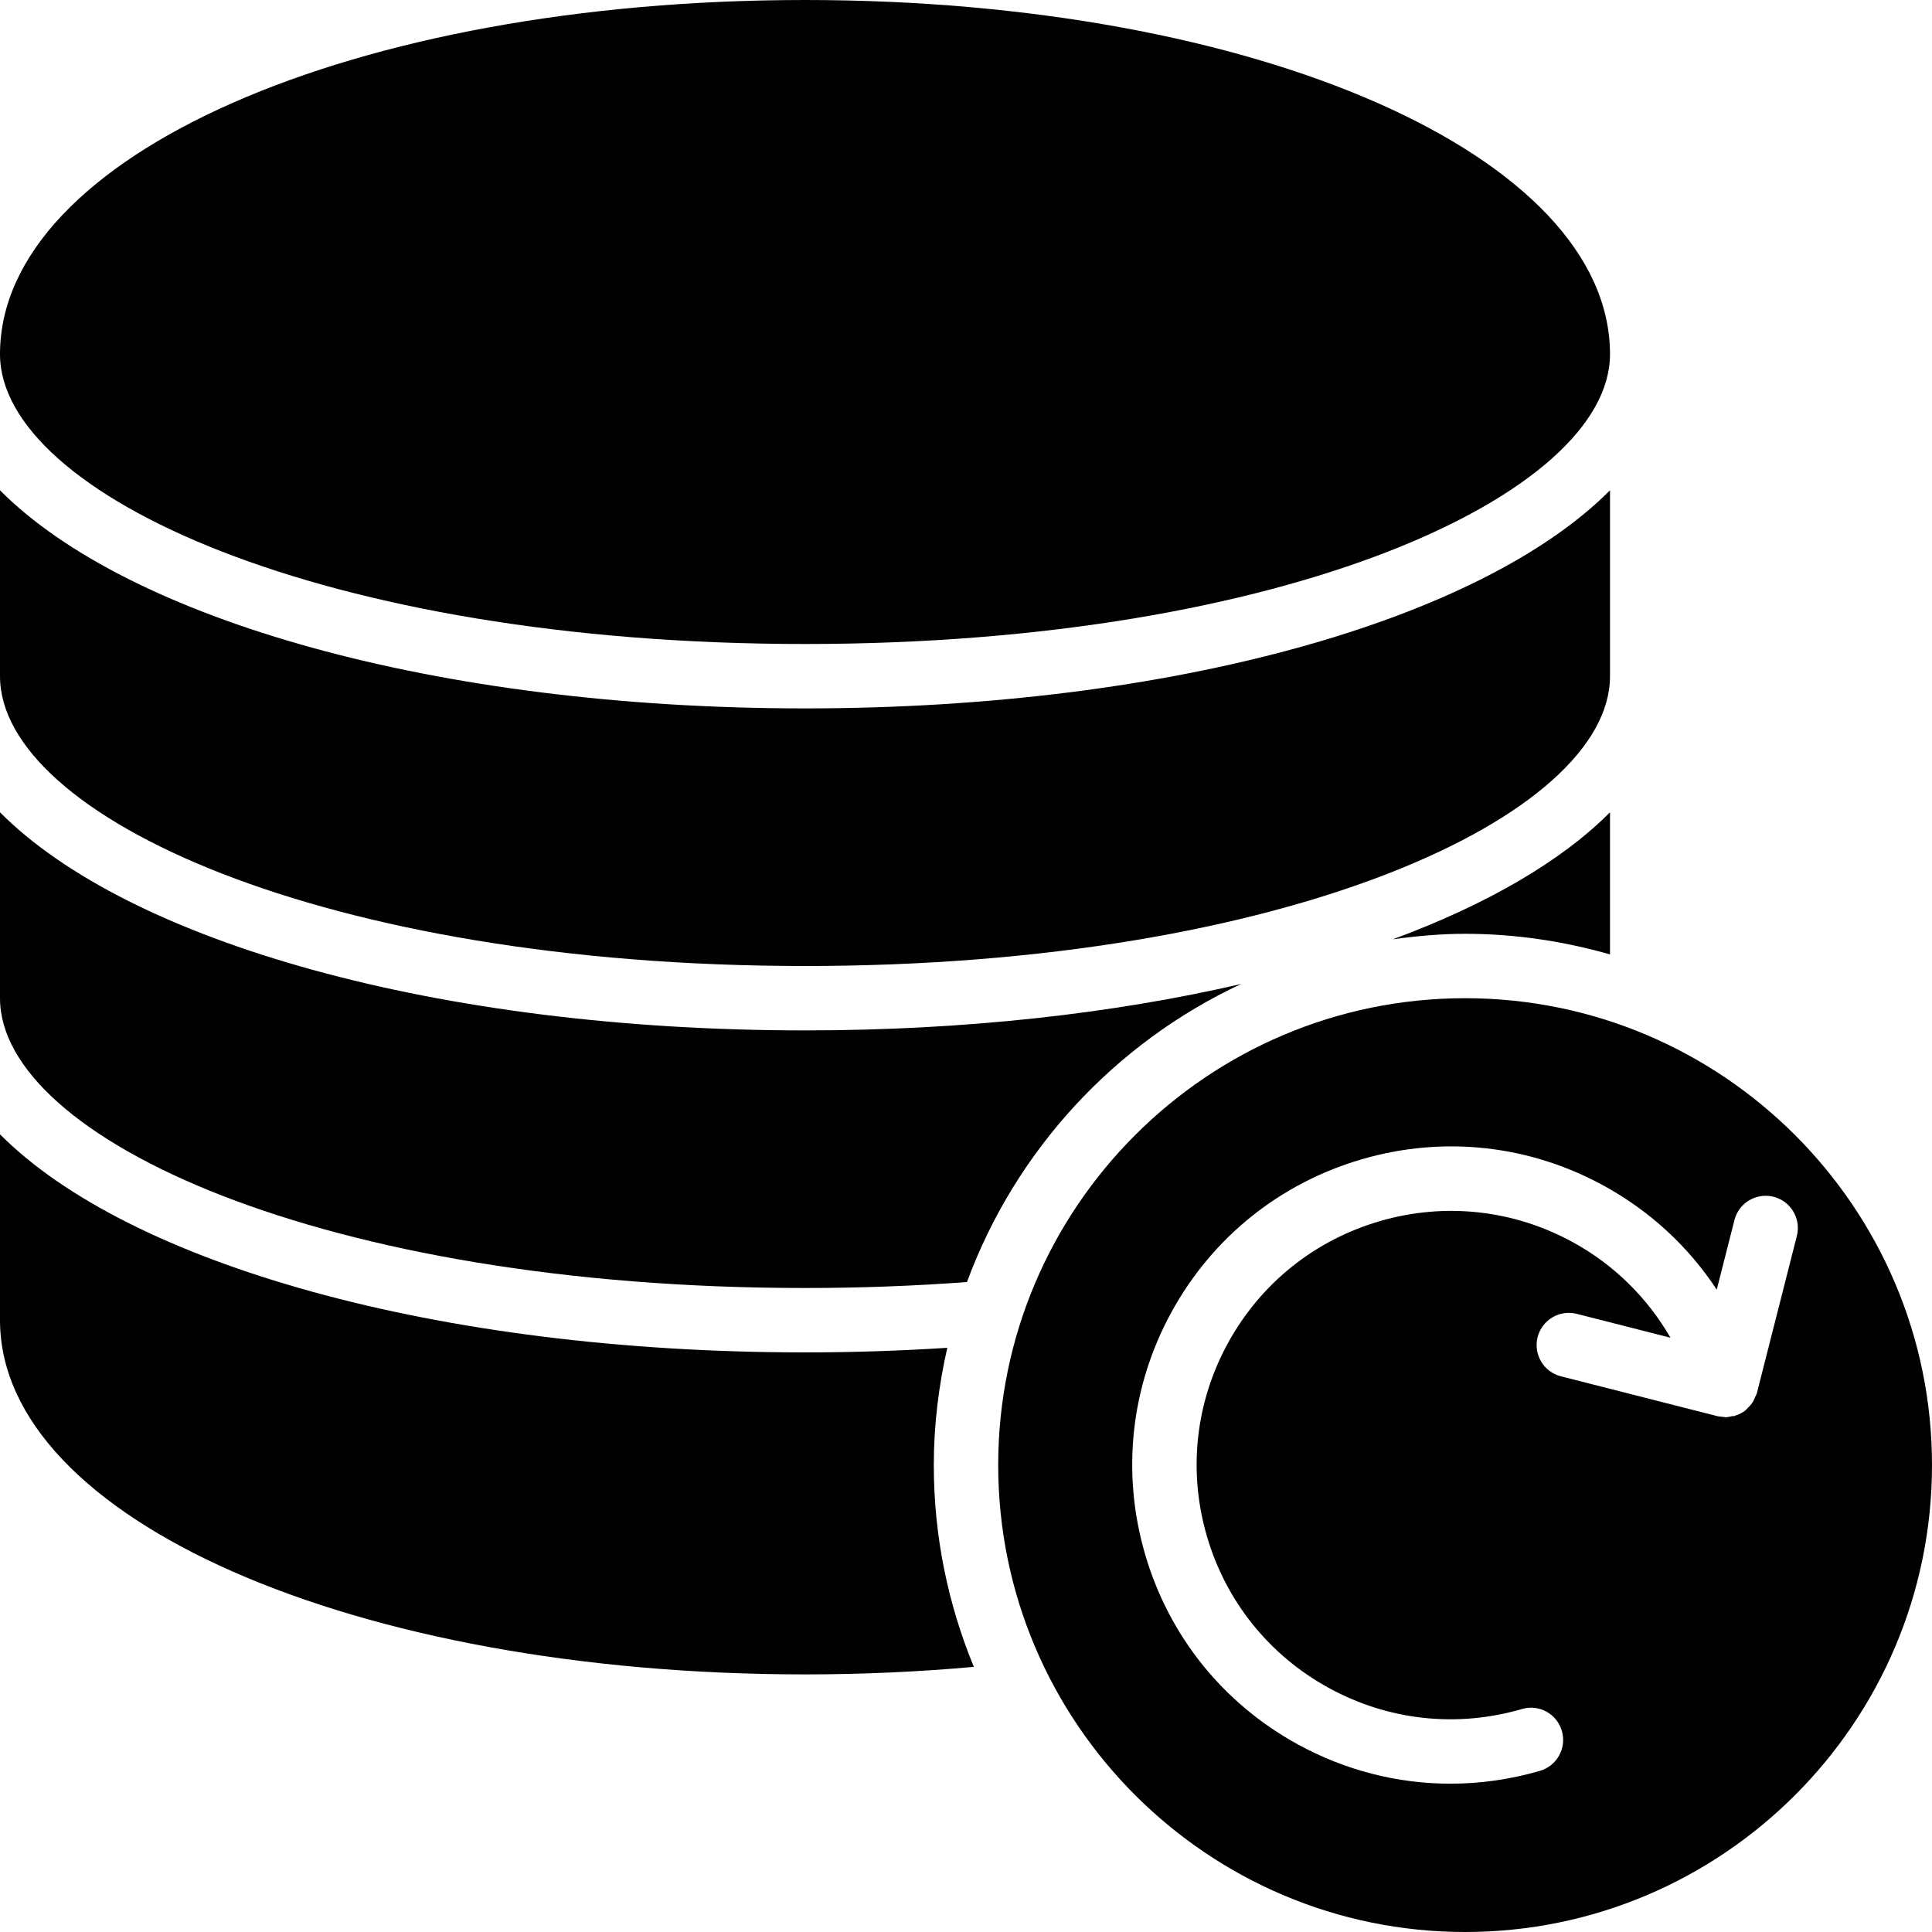 <?xml version="1.0" encoding="utf-8"?>
<!-- Generator: Adobe Illustrator 17.0.0, SVG Export Plug-In . SVG Version: 6.00 Build 0)  -->
<!DOCTYPE svg PUBLIC "-//W3C//DTD SVG 1.1//EN" "http://www.w3.org/Graphics/SVG/1.1/DTD/svg11.dtd">
<svg version="1.1" id="Layer_2" xmlns="http://www.w3.org/2000/svg" xmlns:xlink="http://www.w3.org/1999/xlink" x="0px" y="0px"
	 width="60px" height="60px" viewBox="0 0 60 60" enable-background="new 0 0 60 60" xml:space="preserve">
<g>
	<path fill="#010101" d="M45.5,29c1.561,0,3.067,0.232,4.5,0.64v-4.413c-1.514,1.522-3.827,2.865-6.744,3.944
		C43.991,29.07,44.737,29,45.5,29z"/>
	<path fill="#010101" d="M29.419,41.857C27.983,41.95,26.509,42,25,42c-11.444,0-21.01-2.762-25-6.773V41c0,6.168,10.981,11,25,11
		c1.804,0,3.557-0.082,5.244-0.234C29.446,49.832,29,47.718,29,45.5C29,44.247,29.153,43.031,29.419,41.857z"/>
	<path fill="#010101" d="M25,40c1.748,0,3.425-0.066,5.03-0.185c1.51-4.094,4.59-7.422,8.516-9.257C34.586,31.476,29.972,32,25,32
		c-11.444,0-21.01-2.761-25-6.773V31C0,35.346,10.046,40,25,40z"/>
	<path fill="#010101" d="M25,30c14.954,0,25-4.654,25-9v-5.773C46.01,19.239,36.444,22,25,22c-11.444,0-21.01-2.761-25-6.773V21
		C0,25.346,10.046,30,25,30z"/>
	<path fill="#010101" d="M25,20c14.954,0,25-4.654,25-9C50,4.832,39.019,0,25,0C10.981,0,0,4.832,0,11C0,15.346,10.046,20,25,20z"/>
	<path fill="#010101" d="M45.5,31C37.505,31,31,37.505,31,45.5S37.505,60,45.5,60C53.495,60,60,53.495,60,45.5S53.495,31,45.5,31z
		 M54.563,43.259c-0.013,0.051-0.042,0.092-0.062,0.139c-0.018,0.043-0.032,0.086-0.056,0.126c-0.047,0.078-0.106,0.143-0.17,0.205
		c-0.022,0.021-0.038,0.047-0.062,0.066c-0.095,0.076-0.204,0.131-0.32,0.168c-0.007,0.002-0.012,0.008-0.019,0.01
		c-0.028,0.008-0.054,0.001-0.082,0.007c-0.066,0.014-0.129,0.033-0.197,0.033c-0.025,0-0.051-0.008-0.076-0.009
		c-0.031-0.002-0.06-0.006-0.09-0.011c-0.027-0.005-0.054-0.003-0.082-0.01l-4.873-1.241c-0.535-0.136-0.858-0.681-0.722-1.216
		c0.137-0.536,0.681-0.859,1.216-0.723l2.91,0.741c-0.713-1.234-1.743-2.259-3.024-2.962c-1.848-1.015-3.981-1.247-6.001-0.659
		c-2.025,0.59-3.699,1.933-4.714,3.78c-1.014,1.848-1.248,3.98-0.658,6.004c0.59,2.023,1.932,3.696,3.78,4.71
		c1.849,1.015,3.98,1.248,6.005,0.658c0.531-0.157,1.085,0.15,1.239,0.68c0.154,0.53-0.15,1.085-0.681,1.24
		c-0.917,0.267-1.852,0.399-2.78,0.399c-1.642,0-3.267-0.413-4.745-1.224c-2.317-1.271-4-3.368-4.738-5.904
		c-0.739-2.537-0.446-5.21,0.825-7.526c1.271-2.316,3.369-3.999,5.907-4.738c2.533-0.74,5.206-0.447,7.522,0.825
		c1.435,0.788,2.625,1.893,3.5,3.223l0.55-2.16c0.136-0.536,0.68-0.858,1.216-0.723c0.535,0.136,0.858,0.681,0.722,1.216
		L54.563,43.259z"/>
</g>
</svg>
